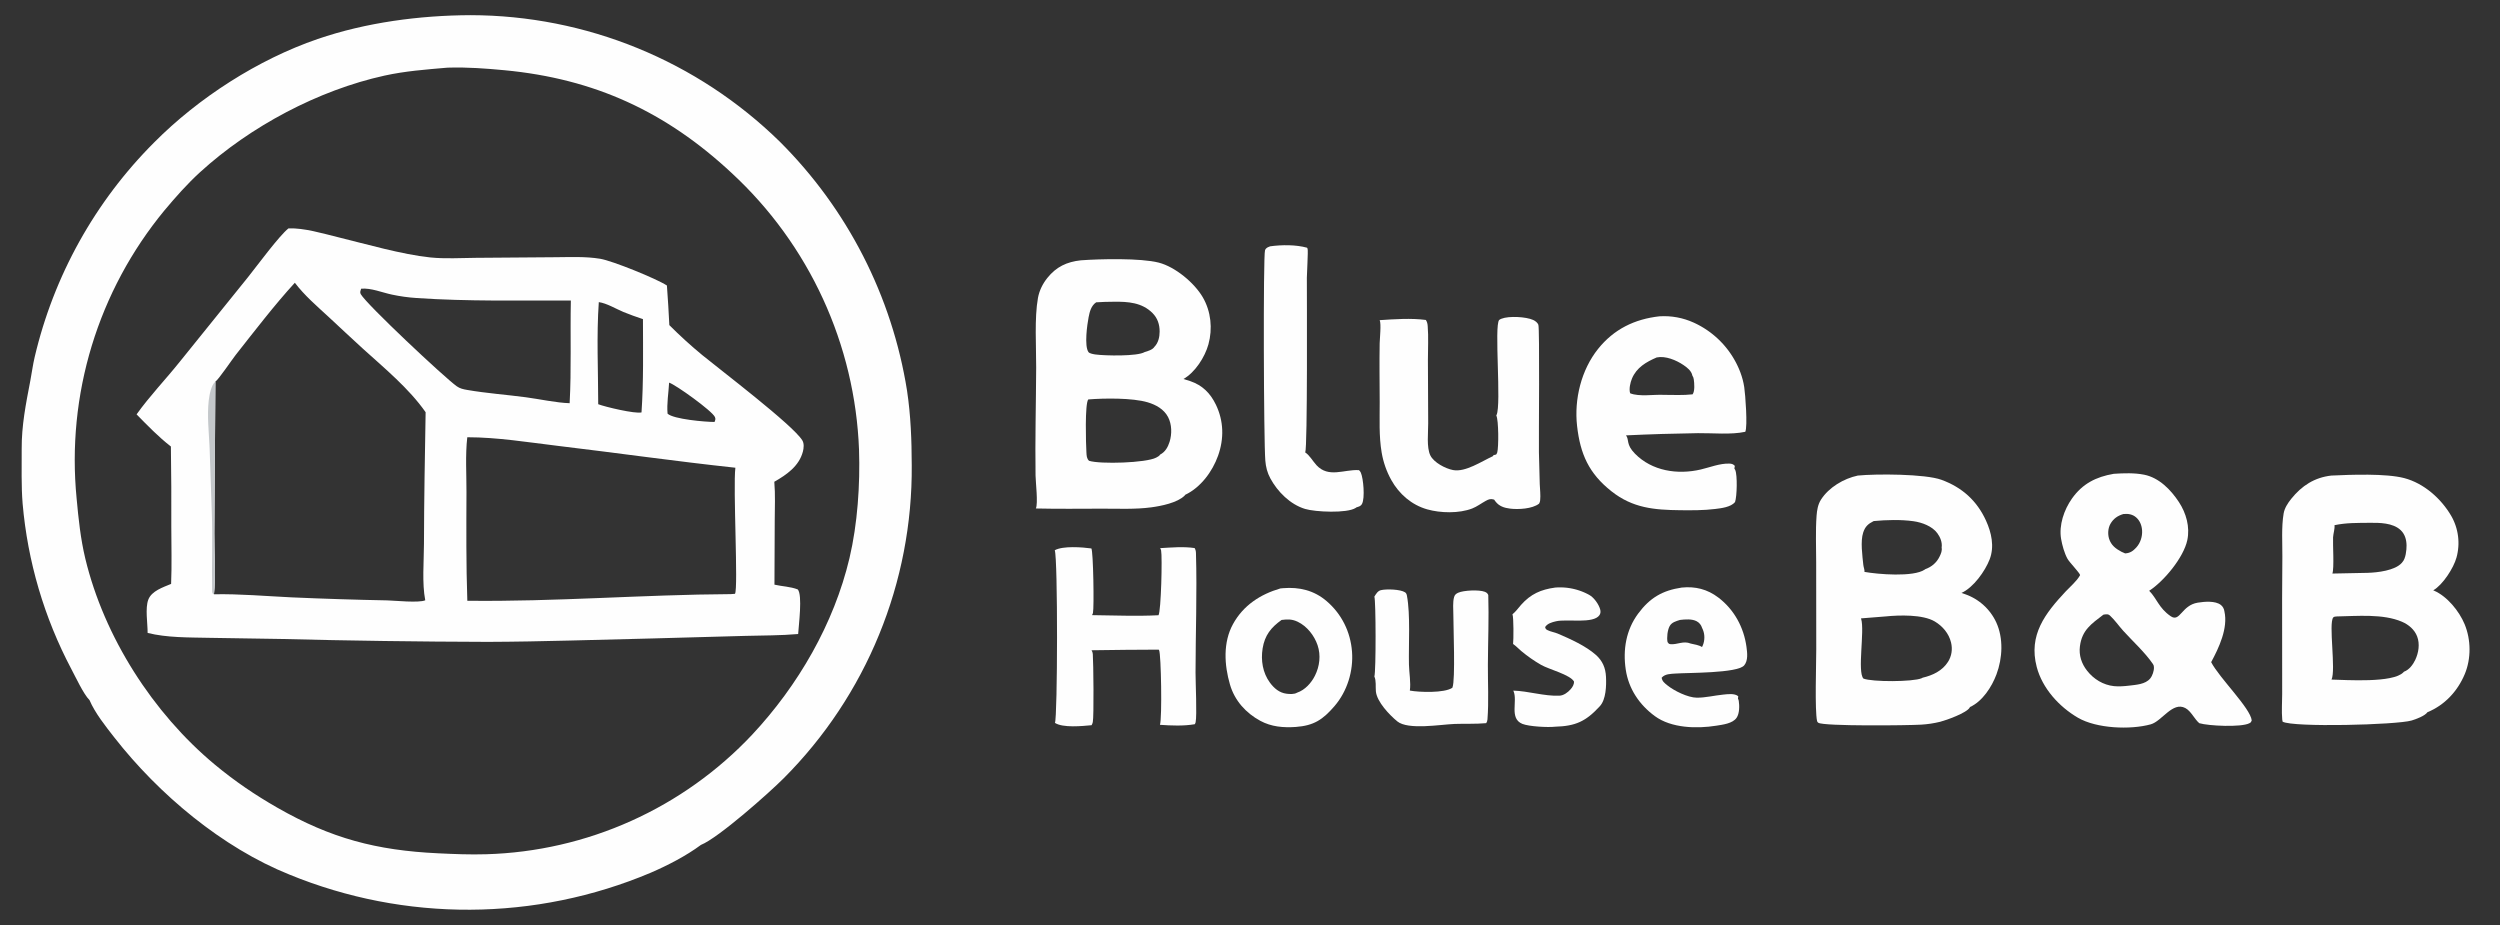 <?xml version="1.0" encoding="utf-8" ?>
<svg xmlns="http://www.w3.org/2000/svg" xmlns:xlink="http://www.w3.org/1999/xlink" width="300" height="111">
	<rect width="100%" height="100%" fill="#333333" stroke="none"/>
	<path fill="#C3C7CA" fill-opacity="0.012" transform="matrix(0.105 0 0 0.105 0 3.8147e-06)" d="M1570.72 773.169C1570.38 772.25 1570.11 771.465 1569.94 770.498C1567.53 756.866 1564.88 690.635 1570.72 681.833C1572.45 686.523 1572.65 766.917 1570.72 773.169Z"/>
	<path fill="#C3C7CA" fill-opacity="0.016" transform="matrix(0.105 0 0 0.105 0 3.8147e-06)" d="M1205.66 826.174C1204.18 826.399 1204.25 826.27 1203.01 825.389C1201.46 816.862 1202.68 806.95 1202.79 798.236L1203.54 742.32C1203.93 717.067 1202.81 691.88 1202.69 666.633C1202.66 660.1 1200.78 633.437 1203.59 628.812L1205.46 628.825C1209.07 639.293 1208.66 819.232 1205.66 826.174Z"/>
	<path fill="#FEFEFE" transform="matrix(0.105 0 0 0.105 0 3.8147e-06)" d="M1777.41 671.5Q1778.66 671.4 1779.92 671.346Q1781.18 671.291 1782.44 671.283Q1783.69 671.274 1784.95 671.312Q1786.21 671.349 1787.46 671.432Q1788.72 671.516 1789.97 671.644Q1791.22 671.773 1792.47 671.948Q1793.71 672.122 1794.95 672.342Q1796.19 672.562 1797.42 672.826Q1798.65 673.091 1799.87 673.4Q1801.09 673.71 1802.29 674.063Q1803.5 674.417 1804.69 674.815Q1805.89 675.212 1807.07 675.653Q1808.24 676.093 1809.41 676.577Q1810.57 677.06 1811.71 677.585Q1812.85 678.111 1813.98 678.677Q1815.1 679.244 1816.2 679.851C1821.67 682.799 1827.26 690.698 1828.81 696.608C1829.39 698.829 1829.3 701.048 1827.98 702.994C1820.99 713.302 1790.73 707.099 1778.23 710.047C1773.72 711.112 1768.45 712.498 1765.86 716.667C1766.35 718.651 1766.69 719.183 1768.59 720.155C1772.1 721.953 1776.66 722.568 1780.38 724.157C1794.58 730.216 1812.16 738.124 1823.79 748.394C1831.51 755.221 1834.92 763.288 1835.42 773.481C1835.91 783.518 1835.52 799.353 1828.41 807.077C1812.47 824.396 1800.82 829.839 1777.25 830.517C1769.12 831.495 1747.27 830.314 1739.86 827.3C1724.52 821.065 1734.74 801.244 1729.72 789.82C1729.64 789.635 1729.55 789.457 1729.46 789.276C1746.96 789.78 1764.68 795.756 1782.08 795.086C1787.04 794.896 1791.77 791.381 1794.96 787.755C1797.17 785.253 1799.03 782.29 1798.85 778.851C1794.24 770.98 1770.4 765.043 1761.34 759.913Q1755.31 756.442 1749.6 752.459Q1743.89 748.476 1738.55 744.012C1735.36 741.34 1732.7 738.344 1729.23 735.969C1729.83 731.429 1729.96 705.32 1728.54 702.048C1732.26 699.074 1735.21 694.827 1738.37 691.268C1749.41 678.831 1761.16 673.688 1777.41 671.5Z"/>
	<path fill="#FEFEFE" transform="matrix(0.105 0 0 0.105 0 3.8147e-06)" d="M1570.72 681.833C1572.6 678.828 1574.51 675.333 1578.23 674.456C1584.46 672.986 1600.44 673.42 1605.77 676.929C1607.12 677.815 1607.62 679.21 1607.91 680.724C1612.02 702.469 1609.73 736.664 1610.23 759.528C1610.44 768.869 1612.55 780.169 1611.25 789.242C1622.16 791.223 1650.59 792.215 1659.76 786.071C1659.85 785.873 1659.94 785.678 1660.02 785.477C1663.36 776.782 1660.98 716.607 1660.97 702.616C1660.97 696.443 1660.11 688.173 1661.85 682.265C1662.6 679.724 1664.11 678.495 1666.48 677.418C1672.74 674.571 1690.49 673.805 1696.88 676.329C1698.91 677.128 1700.01 678.036 1700.89 680.006C1701.7 706.527 1700.57 733.315 1700.44 759.867C1700.34 780.333 1701.53 801.758 1699.97 822.117C1699.85 823.752 1699.41 825.058 1698.54 826.459C1686.51 827.577 1674.43 826.937 1662.37 827.37C1646.46 827.942 1609.18 834.579 1596.82 824.369C1587.9 816.995 1573.52 801.994 1572.43 790.071C1571.94 784.76 1572.95 778.042 1570.72 773.169C1572.65 766.917 1572.45 686.523 1570.72 681.833Z"/>
	<path fill="#FEFEFE" transform="matrix(0.105 0 0 0.105 0 3.8147e-06)" d="M1922.03 671.5C1937.55 669.945 1951.27 673.381 1963.79 682.879C1981.89 696.618 1992.96 716.976 1995.98 739.337C1996.87 745.946 1998.01 754.927 1993.34 760.443C1985.62 769.549 1928.71 768.748 1914.94 769.764C1909.33 770.178 1902.93 770.03 1899.03 774.545C1899.66 778.734 1902.42 780.699 1905.59 783.273C1913.32 789.533 1928.96 797.25 1939.16 797.358C1948.86 797.461 1959.6 794.788 1969.36 793.829C1974.65 793.309 1982.3 792.175 1986.54 795.67L1986.27 798.499C1986.69 799.381 1987.01 800.031 1987.16 801.008C1988.04 806.642 1988.05 815.448 1984.68 820.334C1980.14 826.931 1968.8 828.194 1961.4 829.377C1939.04 832.949 1910.04 832.216 1891.23 818.402C1873.5 805.385 1861.27 787.208 1858 765.296C1854.6 742.506 1858.34 719.918 1872.19 701.242C1885.47 683.321 1899.97 674.733 1922.03 671.5ZM1919.98 708.5C1915.42 709.948 1910.52 711.154 1908.09 715.713C1905.67 720.257 1904.74 728.787 1905.76 733.793C1906.84 735.216 1907.1 735.989 1909.01 736.187C1916.9 737.002 1923.62 731.979 1932.26 735.5C1936.29 736.444 1941.71 737.191 1945.17 739.464C1948.01 734.283 1948.61 727.355 1946.88 721.692C1946.46 720.316 1945.93 719.016 1945.29 717.724C1944.2 714.328 1942.22 711.707 1939.05 710.003C1933.71 707.137 1925.79 707.789 1919.98 708.5Z"/>
	<path fill="#FEFEFE" transform="matrix(0.105 0 0 0.105 0 3.8147e-06)" d="M1451.64 281.499C1464.8 279.694 1480.92 279.531 1493.8 283.101C1493.96 283.41 1494.29 283.995 1494.4 284.374C1495.17 287.21 1493.54 311.941 1493.55 317.325C1493.56 336.776 1494.4 511.516 1491.69 517.088C1496.64 520.181 1500.51 527.282 1504.56 531.645C1518.38 546.506 1535.83 536.439 1552.66 537.279L1553.12 537.305C1554 538.142 1554.74 539.035 1555.23 540.159C1558.18 546.892 1560.09 569.178 1556.61 575.807C1555.11 578.663 1552.96 578.919 1550.18 579.851C1549.9 580.064 1549.64 580.299 1549.34 580.488C1539.3 586.908 1502.98 585.105 1491.53 581.641C1474.54 576.501 1460.03 562.011 1451.75 546.582C1448.3 540.152 1446.68 533.695 1446.08 526.436C1444.25 504.392 1443.54 291.541 1445.75 285.982C1446.93 282.99 1448.95 282.631 1451.64 281.499Z"/>
	<path fill="#FEFEFE" transform="matrix(0.105 0 0 0.105 0 3.8147e-06)" d="M1463.28 672.499Q1464.86 672.316 1466.45 672.2C1484.91 670.683 1501.75 674.701 1516.08 686.942C1533.34 701.684 1543.45 722.158 1545.16 744.726C1546.84 766.95 1539.67 790.141 1525.11 807.028C1511.84 822.401 1501.63 829.271 1480.93 830.799C1466.74 831.771 1453.1 830.689 1440.35 823.8C1423.78 814.848 1411.01 800.605 1405.69 782.367C1399.16 760.01 1397.63 734.166 1409.17 713.187C1420.91 691.845 1440.4 679.186 1463.28 672.499ZM1464.66 708.499C1452.6 717.082 1445.41 726.05 1442.99 741.09C1440.82 754.615 1443.07 768.915 1451.31 780.111C1456.07 786.585 1462.1 791.777 1470.29 792.817C1473.83 793.267 1479.16 793.611 1482.33 791.638C1491.39 788.605 1498.61 780.582 1502.8 772.209C1508.2 761.428 1509.69 748.879 1505.8 737.36C1502.08 726.343 1493.72 715.686 1483.13 710.603C1476.7 707.516 1471.62 707.618 1464.66 708.499Z"/>
	<path fill="#FEFEFE" transform="matrix(0.105 0 0 0.105 0 3.8147e-06)" d="M1325.86 626.457C1338.81 625.71 1352.41 624.446 1365.28 626.354C1366.47 628.426 1366.76 630.06 1366.82 632.383C1368.13 677.819 1366.37 723.423 1366.33 768.862C1366.32 780.359 1368.08 817.548 1366.43 825.428C1366.26 826.2 1365.87 826.979 1365.49 827.668C1352.57 829.886 1338.72 829.278 1325.66 828.364C1328.24 820.79 1326.99 747.56 1324.7 743.169C1324.57 742.923 1324.43 742.684 1324.29 742.442Q1285.87 742.548 1247.46 743.151C1248.34 744.586 1248.79 745.791 1248.92 747.469C1249.64 756.783 1250.27 819.16 1248.92 825.223C1248.63 826.5 1248.23 827.68 1247.54 828.801C1236.88 829.817 1214.82 832.053 1205.66 826.174C1208.66 819.232 1209.07 639.293 1205.46 628.825C1214.81 623.646 1236.95 625.356 1247.28 626.796C1249.49 630.084 1250.5 694.61 1249.09 700.567C1248.87 701.491 1248.46 702.207 1247.99 703.019C1273.14 703.277 1298.91 704.436 1324.01 703.114C1326.96 698.464 1328.46 636.137 1326.98 629.064C1326.78 628.083 1326.4 627.287 1325.86 626.457Z"/>
	<path fill="#FEFEFE" transform="matrix(0.105 0 0 0.105 0 3.8147e-06)" d="M1710.04 474.826C1710.14 474.641 1710.24 474.46 1710.34 474.271C1716.06 462.44 1707.46 372.274 1713.33 365.708C1713.87 365.109 1715.26 364.548 1716 364.25C1724.38 360.891 1744.18 361.959 1752.24 365.684C1754.58 366.763 1757.11 368.644 1758.11 371.096C1759.76 375.141 1758.51 500.434 1758.77 516.929Q1759.08 535.104 1759.72 553.271C1759.91 559.089 1760.83 565.961 1760.18 571.677C1760.05 572.837 1759.85 573.955 1759.27 574.985C1759.13 575.223 1758.98 575.45 1758.84 575.683C1751.19 581.577 1735.19 582.453 1725.86 581.286C1719.08 580.437 1713.3 578.608 1709.05 573.022Q1708.28 572.012 1707.56 570.964C1703.62 569.801 1701.57 570.459 1697.99 572.43C1692.94 575.21 1687.88 579.041 1682.53 581.12C1667.55 586.934 1646.31 586.451 1631.02 582.104C1613.27 577.057 1598.9 564.553 1590.02 548.537Q1587.99 544.891 1586.28 541.085Q1584.57 537.28 1583.2 533.343Q1581.82 529.406 1580.78 525.365Q1579.74 521.325 1579.05 517.211C1575.82 498.52 1576.86 478.625 1576.8 459.671C1576.73 437.216 1576.38 414.683 1576.77 392.236C1576.87 386.602 1578.7 370.414 1576.81 365.882C1593.9 364.767 1612.54 363.427 1629.55 365.666C1631.05 367.936 1631.45 369.992 1631.66 372.673C1632.68 385.296 1631.88 398.57 1631.9 411.251L1632.22 483.765C1632.29 494.102 1630.19 511.306 1634.67 520.457C1638.71 528.694 1651.99 535.564 1660.63 537.208C1674.65 539.874 1693.12 527.348 1706.04 521.4L1706.94 520.163C1710.21 506.252 1706.47 489.658 1708.59 475.255L1710.04 474.826ZM1706.94 520.163L1709.89 519.466C1710.48 518.666 1710.9 517.889 1711.17 516.922C1712.79 511.247 1712.8 479.991 1710.04 474.826L1708.59 475.255C1706.47 489.658 1710.21 506.252 1706.94 520.163Z"/>
	<path fill="#C3C7CA" fill-opacity="0.012" transform="matrix(0.105 0 0 0.105 0 3.8147e-06)" d="M1706.94 520.163C1710.21 506.252 1706.47 489.658 1708.59 475.255L1710.04 474.826C1712.8 479.991 1712.79 511.247 1711.17 516.922C1710.9 517.889 1710.48 518.666 1709.89 519.466L1706.94 520.163Z"/>
	<path fill="#FEFEFE" transform="matrix(0.105 0 0 0.105 0 3.8147e-06)" d="M1896.48 361.5Q1899 361.337 1901.52 361.329Q1904.04 361.321 1906.56 361.469Q1909.08 361.617 1911.58 361.92Q1914.09 362.224 1916.57 362.681Q1919.05 363.138 1921.5 363.747Q1923.95 364.356 1926.35 365.115Q1928.76 365.874 1931.11 366.78Q1933.47 367.686 1935.76 368.736Q1936.9 369.254 1938.02 369.799Q1939.14 370.345 1940.25 370.917Q1941.36 371.49 1942.46 372.089Q1943.55 372.689 1944.63 373.315Q1945.71 373.941 1946.78 374.593Q1947.84 375.246 1948.89 375.924Q1949.94 376.602 1950.97 377.306Q1952 378.009 1953.02 378.738Q1954.03 379.466 1955.03 380.219Q1956.02 380.972 1957 381.749Q1957.98 382.526 1958.93 383.327Q1959.89 384.128 1960.83 384.952Q1961.77 385.776 1962.69 386.622Q1963.6 387.469 1964.5 388.338Q1965.4 389.206 1966.27 390.097Q1967.15 390.987 1968 391.899Q1968.85 392.81 1969.69 393.742Q1970.52 394.674 1971.32 395.626Q1972.13 396.578 1972.92 397.55Q1973.7 398.521 1974.46 399.512Q1975.22 400.502 1975.96 401.511Q1976.69 402.519 1977.4 403.546Q1978.11 404.572 1978.8 405.615Q1979.49 406.659 1980.15 407.718Q1980.81 408.778 1981.44 409.854Q1982.07 410.929 1982.68 412.02Q1983.29 413.111 1983.87 414.216Q1984.45 415.321 1985.01 416.441Q1985.56 417.56 1986.09 418.692Q1986.61 419.824 1987.11 420.969Q1987.61 422.114 1988.08 423.271Q1988.55 424.427 1988.99 425.595Q1990.54 429.691 1991.65 433.926Q1992.76 438.161 1993.42 442.489C1994.67 450.657 1997.43 487.281 1994.62 493.477C1978.13 497.036 1957.54 494.825 1940.51 495.037Q1899.39 495.622 1858.31 497.563C1862.2 502.733 1858.04 507.782 1868.47 518.43C1888.03 538.407 1917.3 542.731 1943.64 536.586C1954.12 534.14 1965.51 529.471 1976.32 529.831C1979.14 529.925 1980.77 530.394 1982.67 532.43L1982.14 535.497C1982.52 535.986 1982.83 536.501 1983.09 537.063C1985.75 542.847 1985.13 567.471 1982.89 573.824C1978.05 579.613 1967.14 580.844 1960 581.71C1946.88 583.301 1933.72 583.247 1920.52 583.107C1890.63 582.789 1866.02 580.736 1841.64 561.453C1815.92 541.111 1806 519.029 1802.37 486.784C1798.93 456.281 1807.13 422.756 1826.42 398.694C1844.49 376.155 1868.16 364.677 1896.48 361.5ZM1893.4 408.499C1881.37 413.653 1870.27 420.073 1865.04 432.8C1863.17 437.35 1861.48 444.668 1863.02 449.448C1873.33 453.661 1890.37 450.638 1901.75 451.276C1912.54 451.288 1923.7 451.896 1934.41 450.664C1937.14 446.963 1936.37 438.003 1935.75 433.594C1935.51 431.913 1935.1 430.659 1934.14 429.245C1933.09 423.827 1928.24 420.073 1923.9 417.145C1915.62 411.553 1903.46 406.468 1893.4 408.499Z"/>
	<path fill="#FEFEFE" transform="matrix(0.105 0 0 0.105 0 3.8147e-06)" d="M2415.73 541.5C2426.99 540.746 2439.4 540.301 2450.49 542.528C2467.51 545.948 2480.87 559.632 2490.15 573.73C2498.5 586.422 2503 602.305 2499.75 617.405C2495.48 637.258 2473.02 664.346 2456.2 675.172C2465.1 684.075 2467.12 694.858 2480.76 704.225C2491.6 711.667 2493.04 691.72 2511.83 688.734C2519.47 687.521 2531.63 686.425 2538.04 691.309C2540.33 693.058 2541.82 695.817 2542.17 698.658C2546.54 717.877 2535.82 740.5 2527.04 756.735C2536.43 774.93 2572.02 809.32 2573.41 823.386C2572.65 825.204 2572.58 825.573 2570.74 826.548C2561.59 831.379 2524.12 829.69 2513.45 826.5C2507.6 821.397 2504.16 812.755 2497.5 809.201C2482.96 801.443 2470.73 824.29 2457.98 827.811C2434.65 834.255 2396.05 832.66 2374.74 820.235C2353.25 807.705 2334.08 786.639 2327.68 762.219C2318.1 725.673 2337.29 701.043 2360.79 675.931C2365.92 670.452 2373.34 664.245 2376.98 657.762C2377.07 657.592 2377.16 657.416 2377.25 657.244C2377 654.881 2365.22 642.84 2362.89 638.706C2359.38 632.451 2356.74 622.986 2355.54 615.893C2352.89 600.171 2358.86 582.679 2367.93 569.816C2379.92 552.828 2395.52 544.941 2415.73 541.5ZM2403.85 702.499C2390.17 713.017 2379.43 719.95 2377.04 738.698C2375.74 748.947 2378.94 758.548 2385.28 766.592C2392.84 776.198 2403.72 782.873 2415.98 784.154C2421.47 784.728 2427.75 784.253 2433.24 783.596C2441.25 782.598 2451.84 782.165 2457.4 775.375C2459.93 772.288 2461.82 766.648 2461.64 762.696C2461.68 761.222 2461.35 760.128 2460.52 758.912C2451.28 745.408 2437.63 733.124 2426.61 720.967C2421.57 715.409 2416.84 708.508 2411.36 703.484C2409.5 701.78 2407.99 701.983 2405.62 702.187C2405.02 702.239 2404.44 702.369 2403.85 702.499ZM2426.59 587.5C2420.14 589.42 2415.24 592.788 2411.87 598.78C2409.13 603.659 2408.73 610.29 2410.34 615.592C2412.59 622.948 2417.85 627.073 2424.41 630.53C2425.8 631.265 2427.25 631.88 2428.72 632.453C2434.32 632.174 2437.81 629.742 2441.53 625.633C2446.23 620.449 2448.55 613.1 2448.1 606.16C2447.73 600.472 2445.59 594.964 2441.18 591.197C2437.2 587.794 2432.21 586.921 2427.12 587.439C2426.94 587.457 2426.77 587.479 2426.59 587.5Z"/>
	<path fill="#FEFEFE" transform="matrix(0.105 0 0 0.105 0 3.8147e-06)" d="M2123.2 543.5C2144.06 541.438 2200.13 541.507 2218.86 548.368C2242.38 556.989 2259.29 572.168 2269.7 594.966C2275.97 608.707 2279.51 624.614 2273.92 639.2C2268.7 652.793 2255.27 671.554 2241.68 677.648Q2243.94 678.383 2246.18 679.195Q2247.62 679.704 2249.03 680.284Q2250.43 680.864 2251.81 681.513Q2253.19 682.162 2254.54 682.879Q2255.88 683.595 2257.19 684.377Q2258.5 685.159 2259.77 686.005Q2261.03 686.85 2262.26 687.758Q2263.48 688.665 2264.66 689.632Q2265.84 690.599 2266.97 691.623Q2268.09 692.647 2269.17 693.726Q2270.25 694.805 2271.27 695.935Q2272.29 697.066 2273.26 698.246Q2274.22 699.425 2275.13 700.651Q2276.03 701.877 2276.87 703.147Q2277.72 704.416 2278.5 705.725Q2279.28 707.035 2279.99 708.381Q2280.7 709.728 2281.35 711.108C2289.8 729.352 2288.63 752.129 2281.69 770.678C2276.3 785.074 2265.71 801.519 2251.3 808.113C2251.24 808.281 2251.2 808.459 2251.12 808.615C2247.77 814.714 2224.4 823.097 2217.34 824.892Q2211.99 826.204 2206.54 827.025Q2201.09 827.846 2195.59 828.169C2180.82 829.104 2084.1 830.147 2078.09 826.011C2077.28 825.451 2076.89 825.015 2076.67 824.057C2073.92 812.107 2075.75 758.06 2075.72 742.342L2075.63 642.643C2075.65 625.055 2074.79 606.917 2076.09 589.386C2076.57 582.954 2077.62 576.5 2081.14 570.99C2090.14 556.909 2107.22 546.898 2123.2 543.5ZM2154.87 704.498Q2140.85 705.777 2126.81 706.725C2126.88 706.934 2126.96 707.141 2127.03 707.352C2131.21 720.706 2122.47 767.958 2129.64 775.506C2139.47 779.499 2186.16 779.386 2196.18 775.123C2196.83 774.848 2196.82 774.828 2197.32 774.5C2208.69 771.843 2219.74 766.686 2226.23 756.488C2230.53 749.717 2231.64 741.98 2229.75 734.207C2227.26 723.954 2220.12 715.573 2211.17 710.245C2197.4 702.05 2170.33 702.935 2154.87 704.498ZM2141.36 595.5C2135 598.703 2131.66 601.686 2129.37 608.575C2126.06 618.542 2128.43 635.125 2129.52 645.7C2129.76 648.064 2131.15 651.39 2130.82 653.594C2145.82 656.315 2186.94 659.828 2199.8 650.893C2199.97 650.775 2200.12 650.631 2200.28 650.5C2207.7 647.853 2213.41 642.942 2216.83 635.743C2218.33 632.583 2219.7 629.347 2219.02 625.81C2219.9 620.01 2217.55 614.125 2214.16 609.464C2208.24 601.318 2196.5 597.055 2186.91 595.692C2172.6 593.659 2155.75 594.135 2141.36 595.5Z"/>
	<path fill="#FEFEFE" transform="matrix(0.105 0 0 0.105 0 3.8147e-06)" d="M1235.23 297.5C1256.88 295.911 1303.4 294.789 1324.24 300.128C1342.98 304.925 1365.02 323.176 1374.68 339.865C1384.01 355.995 1385.98 375.576 1381.07 393.485C1377.04 408.142 1365.85 425.593 1352.5 433.156Q1356.37 434.25 1360.18 435.527C1374.15 440.288 1383.23 449.302 1389.59 462.483C1398.62 481.225 1399.02 501.431 1392.06 520.884C1385.62 538.902 1372.19 557.162 1354.5 565.498C1354.26 565.935 1354.23 566.041 1353.83 566.444C1345.53 574.639 1326.91 578.329 1315.65 579.827C1297.39 582.257 1278.33 581.302 1259.93 581.331C1234.58 581.37 1209.18 581.723 1183.85 581.111C1186.53 575.432 1183.59 550.942 1183.48 543.366C1182.89 502.294 1184.02 461.177 1184.2 420.109C1184.3 396.364 1182.1 363.383 1186.24 340.48C1187.76 332.105 1191.64 324.288 1196.95 317.659C1207.18 304.884 1219.24 299.239 1235.23 297.5ZM1243.75 456.499C1239.72 461.055 1241.04 508.005 1241.63 517.22C1241.86 520.841 1241.91 524.041 1244.61 526.622C1257.59 530.72 1309.85 529.027 1321.27 523.021C1322.87 522.176 1325.01 521.126 1325.89 519.5C1331.66 516.565 1334.79 510.959 1336.67 504.941C1339.46 496.033 1339.33 485.01 1334.93 476.631C1330.2 467.62 1321.05 462.576 1311.6 459.776C1294.17 454.609 1261.97 455.011 1243.75 456.499ZM1252.78 345.499C1247.05 349.345 1245.36 356.124 1244.11 362.603C1242.5 370.918 1239.05 395.267 1243.95 402.359C1245.19 404.139 1250.29 404.891 1252.3 405.16C1262.79 406.564 1299.92 407.429 1308.19 402.36C1311.62 401.349 1317.3 399.686 1319.27 396.441C1323.79 391.889 1325.3 385.115 1325.3 378.878C1325.3 370.802 1322.93 363.571 1317.15 357.773C1305.06 345.647 1289.02 344.653 1272.98 344.846C1266.27 344.926 1259.46 345.01 1252.78 345.499Z"/>
	<path fill="#FEFEFE" transform="matrix(0.105 0 0 0.105 0 3.8147e-06)" d="M2664.41 543.5C2686.58 542.468 2727.02 540.937 2747.78 546.419C2770.21 552.339 2789.94 569.86 2801.45 589.652Q2802.21 590.987 2802.91 592.357Q2803.61 593.728 2804.23 595.131Q2804.86 596.535 2805.42 597.968Q2805.98 599.4 2806.47 600.859Q2806.95 602.317 2807.37 603.798Q2807.78 605.279 2808.12 606.778Q2808.46 608.277 2808.73 609.792Q2809 611.306 2809.19 612.832Q2809.38 614.357 2809.5 615.891Q2809.61 617.424 2809.65 618.961Q2809.69 620.498 2809.66 622.035Q2809.62 623.572 2809.51 625.106Q2809.4 626.639 2809.21 628.166Q2809.03 629.692 2808.76 631.207Q2808.5 632.722 2808.17 634.223Q2807.83 635.723 2807.42 637.205C2804.12 649.245 2791.75 668.383 2780.85 674.671C2781.09 674.767 2781.33 674.859 2781.57 674.96C2796.73 681.437 2810.51 698.425 2816.71 713.373C2824.06 731.111 2824.29 752.759 2816.84 770.486C2808.66 789.965 2793.91 805.887 2774.21 813.966C2771.48 818.112 2760.81 822.083 2756.05 823.461C2738.69 828.49 2620.81 831.477 2608.71 824.78C2608.53 823.959 2608.35 823.114 2608.27 822.275C2607.41 812.817 2608.2 802.68 2608.2 793.125L2608.16 731.687Q2607.98 683.991 2608.41 636.299C2608.53 620.363 2607.22 602.508 2609.86 586.859C2610.91 580.647 2614.68 574.907 2618.57 570.07C2630.63 555.054 2645.19 545.661 2664.41 543.5ZM2670.65 704.5C2669.23 704.709 2667.42 704.551 2666.51 705.727C2661.07 712.755 2669.78 765.836 2664.6 776.663C2681.41 777.055 2734.87 780.774 2746.74 768.355C2746.94 768.137 2747.14 767.906 2747.34 767.681C2753.25 765.592 2757.67 759.67 2760.28 754.174C2764.15 746.018 2765.73 735.967 2762.44 727.346C2759.44 719.473 2752.72 713.852 2745.13 710.583C2723.47 701.251 2693.94 704.103 2670.65 704.5ZM2707.9 597.5C2694.45 597.641 2681.22 597.369 2668 600.216C2668.53 604.216 2666.58 609.815 2666.36 614.166C2665.95 622.186 2667.79 649.45 2665.58 655.492L2705.81 654.673C2716.93 654.356 2737.11 652.14 2744.95 643.238C2745.16 642.998 2745.34 642.736 2745.54 642.485C2749.39 638.526 2750.44 628.392 2750.34 623.171C2750.22 616.637 2748.41 610.335 2743.51 605.761C2734.61 597.456 2719.39 597.349 2707.9 597.5Z"/>
	<path fill="#FEFEFE" transform="matrix(0.105 0 0 0.105 0 3.8147e-06)" d="M102.288 800.116C95.434 793.33 86.279 773.419 81.49 764.555Q78.593 759.074 75.834 753.523Q73.075 747.971 70.455 742.352Q67.836 736.734 65.358 731.051Q62.879 725.369 60.544 719.626Q58.209 713.883 56.017 708.084Q53.826 702.285 51.781 696.433Q49.735 690.581 47.837 684.679Q45.938 678.778 44.188 672.831Q42.437 666.884 40.836 660.895Q39.234 654.906 37.783 648.879Q36.332 642.852 35.032 636.79Q33.732 630.729 32.584 624.637Q31.435 618.545 30.44 612.426Q29.444 606.307 28.602 600.165Q27.76 594.023 27.071 587.862Q26.382 581.701 25.848 575.525C24.198 555.038 24.884 533.746 24.787 513.165C24.658 485.926 29.545 461.788 34.633 435.194C36.371 426.115 37.527 416.948 39.656 407.942Q40.671 403.62 41.76 399.316Q42.85 395.011 44.014 390.727Q45.178 386.442 46.416 382.179Q47.654 377.915 48.966 373.673Q50.278 369.431 51.663 365.213Q53.048 360.995 54.506 356.801Q55.964 352.608 57.495 348.44Q59.026 344.272 60.628 340.132Q62.231 335.991 63.905 331.879Q65.579 327.767 67.324 323.685Q69.07 319.602 70.885 315.551Q72.701 311.499 74.587 307.479Q76.472 303.46 78.428 299.474Q80.383 295.487 82.407 291.536Q84.431 287.584 86.523 283.668Q88.615 279.752 90.775 275.873Q92.934 271.994 95.161 268.153Q97.388 264.311 99.681 260.509Q101.974 256.708 104.332 252.946Q106.691 249.184 109.114 245.464Q111.538 241.744 114.025 238.066Q116.513 234.389 119.063 230.755Q121.614 227.121 124.228 223.532Q126.841 219.943 129.517 216.399Q132.192 212.856 134.929 209.36Q137.665 205.863 140.462 202.415Q143.258 198.967 146.114 195.567Q148.97 192.168 151.885 188.818Q154.799 185.469 157.771 182.171Q160.743 178.872 163.772 175.626Q166.801 172.38 169.886 169.187Q172.97 165.993 176.11 162.854C226.767 111.814 294.948 67.925 363.174 44.546C418.405 25.621 479.671 17.56 537.875 17.329Q543.99 17.34 550.102 17.498Q556.215 17.656 562.322 17.962Q568.429 18.267 574.527 18.72Q580.625 19.174 586.71 19.774Q592.795 20.374 598.864 21.122Q604.932 21.869 610.981 22.762Q617.03 23.656 623.056 24.695Q629.082 25.735 635.08 26.919Q641.079 28.104 647.048 29.433Q653.016 30.763 658.951 32.236Q664.885 33.709 670.782 35.325Q676.68 36.941 682.536 38.699Q688.393 40.457 694.205 42.356Q700.017 44.255 705.782 46.294Q711.547 48.333 717.26 50.511Q722.974 52.688 728.634 55.003Q734.293 57.318 739.895 59.769Q745.497 62.22 751.038 64.806Q756.579 67.391 762.056 70.11Q767.533 72.829 772.943 75.679Q778.352 78.529 783.692 81.51Q789.031 84.49 794.297 87.598Q799.562 90.706 804.751 93.941Q809.94 97.175 815.05 100.534Q820.159 103.893 825.186 107.375Q830.213 110.856 835.154 114.458Q840.095 118.06 844.948 121.78Q849.801 125.5 854.562 129.336Q859.324 133.173 863.991 137.123Q868.659 141.073 873.229 145.135Q877.8 149.197 882.271 153.368Q886.742 157.539 891.111 161.817Q894.708 165.4 898.234 169.052Q901.761 172.705 905.214 176.426Q908.668 180.148 912.047 183.936Q915.427 187.725 918.732 191.579Q922.036 195.433 925.264 199.352Q928.492 203.271 931.642 207.252Q934.793 211.233 937.864 215.276Q940.936 219.318 943.927 223.42Q946.918 227.523 949.828 231.683Q952.738 235.843 955.566 240.06Q958.393 244.276 961.137 248.548Q963.881 252.819 966.541 257.144Q969.2 261.469 971.774 265.845Q974.348 270.221 976.836 274.647Q979.323 279.073 981.723 283.546Q984.123 288.02 986.434 292.541Q988.745 297.061 990.967 301.626Q993.189 306.191 995.321 310.799Q997.453 315.406 999.493 320.055Q1001.53 324.704 1003.48 329.392Q1005.43 334.08 1007.29 338.806Q1009.14 343.531 1010.91 348.292Q1012.67 353.053 1014.34 357.848Q1016.01 362.643 1017.58 367.469Q1019.16 372.296 1020.63 377.153Q1022.11 382.01 1023.5 386.895Q1024.88 391.779 1026.17 396.691Q1027.45 401.602 1028.64 406.537Q1029.83 411.473 1030.93 416.431Q1032.02 421.389 1033.01 426.367Q1034.01 431.346 1034.91 436.343Q1035.8 441.34 1036.6 446.354C1040.9 474.923 1041.91 503.089 1041.99 531.939Q1042.03 538.134 1041.93 544.329Q1041.82 550.524 1041.56 556.714Q1041.29 562.904 1040.88 569.085Q1040.47 575.267 1039.9 581.436Q1039.33 587.606 1038.61 593.759Q1037.89 599.913 1037.02 606.047Q1036.15 612.181 1035.12 618.291Q1034.1 624.402 1032.93 630.485Q1031.75 636.569 1030.43 642.621Q1029.11 648.673 1027.63 654.691Q1026.16 660.709 1024.54 666.689Q1022.92 672.668 1021.15 678.606Q1019.38 684.544 1017.46 690.436Q1015.55 696.328 1013.49 702.171Q1011.43 708.014 1009.22 713.804Q1007.02 719.594 1004.67 725.328Q1002.33 731.062 999.84 736.736Q997.352 742.41 994.725 748.021Q992.098 753.632 989.333 759.177Q986.568 764.721 983.666 770.195Q980.765 775.669 977.729 781.07Q974.693 786.471 971.525 791.795Q968.356 797.119 965.057 802.363Q961.758 807.607 958.33 812.768Q954.902 817.929 951.348 823.003Q947.794 828.078 944.115 833.063Q940.436 838.048 936.635 842.941Q932.834 847.833 928.913 852.63Q924.993 857.427 920.955 862.126Q916.917 866.825 912.763 871.422Q908.61 876.02 904.345 880.513Q900.079 885.007 895.704 889.393C879.293 905.901 820.91 957.713 801.088 965.592C784.048 978.239 762.807 989.166 743.372 997.536Q737.277 1000.1 731.121 1002.52Q724.964 1004.93 718.75 1007.2Q712.536 1009.46 706.269 1011.57Q700.001 1013.68 693.683 1015.64Q687.366 1017.59 681.002 1019.39Q674.638 1021.19 668.232 1022.84Q661.825 1024.48 655.381 1025.96Q648.936 1027.45 642.457 1028.77Q635.977 1030.1 629.467 1031.26Q622.957 1032.43 616.421 1033.44Q609.884 1034.44 603.325 1035.29Q596.765 1036.13 590.187 1036.81Q583.609 1037.49 577.016 1038.01Q570.423 1038.54 563.82 1038.89Q557.216 1039.25 550.605 1039.45Q543.995 1039.64 537.381 1039.68Q530.768 1039.71 524.156 1039.58Q517.544 1039.45 510.937 1039.16Q504.329 1038.87 497.732 1038.41Q491.134 1037.96 484.549 1037.34Q477.965 1036.72 471.397 1035.95Q464.83 1035.17 458.283 1034.23Q451.737 1033.29 445.216 1032.19Q438.694 1031.09 432.202 1029.83Q425.71 1028.56 419.251 1027.15Q412.791 1025.73 406.369 1024.15Q399.947 1022.57 393.565 1020.83Q387.183 1019.1 380.846 1017.2Q374.509 1015.31 368.221 1013.26Q361.932 1011.22 355.696 1009.02Q349.46 1006.81 343.28 1004.46Q337.099 1002.11 330.979 999.6C253.959 968.709 181.454 907.814 130.601 842.724C120.612 829.937 108.658 814.997 102.288 800.116ZM510.649 77.382C486.733 79.466 463.026 81.223 439.514 86.396C363.726 103.068 286.03 144.468 228.722 196.719C214.072 210.076 200.535 225.41 187.821 240.6Q184.312 244.856 180.908 249.197Q177.505 253.537 174.209 257.961Q170.913 262.384 167.727 266.887Q164.542 271.39 161.468 275.97Q158.393 280.55 155.433 285.204Q152.473 289.859 149.628 294.584Q146.783 299.31 144.055 304.104Q141.327 308.899 138.718 313.759Q136.109 318.619 133.62 323.542Q131.132 328.464 128.765 333.447Q126.398 338.429 124.155 343.469Q121.912 348.508 119.793 353.601Q117.674 358.694 115.681 363.837Q113.689 368.981 111.823 374.172Q109.958 379.363 108.22 384.598Q106.483 389.833 104.875 395.11Q103.267 400.386 101.79 405.701Q100.312 411.015 98.966 416.364Q97.62 421.714 96.405 427.094Q95.191 432.475 94.11 437.884Q93.028 443.293 92.08 448.727Q91.132 454.161 90.318 459.617Q89.504 465.072 88.824 470.546Q88.145 476.02 87.6 481.509Q87.055 486.998 86.646 492.499Q86.237 498 85.963 503.509Q85.689 509.018 85.551 514.533Q85.412 520.047 85.41 525.563Q85.407 531.079 85.541 536.594Q85.674 542.108 85.943 547.618Q86.212 553.127 86.616 558.628Q87.021 564.129 87.56 569.619C89.641 592.522 92.091 615.901 97.466 638.281C118.991 727.912 174.748 814.988 245.422 873.748C268.161 892.655 291.239 908.348 316.903 923.034C378.37 958.208 430.213 971.842 500.558 975.198C518.864 976.071 537.282 976.86 555.61 976.283Q560.955 976.128 566.295 975.841Q571.635 975.554 576.966 975.136Q582.297 974.718 587.617 974.169Q592.936 973.62 598.24 972.94Q603.544 972.26 608.83 971.45Q614.116 970.64 619.38 969.701Q624.645 968.761 629.885 967.692Q635.124 966.623 640.336 965.426Q645.548 964.228 650.728 962.903Q655.909 961.578 661.056 960.125Q666.202 958.673 671.312 957.095Q676.421 955.516 681.49 953.813Q686.559 952.109 691.584 950.281Q696.61 948.453 701.589 946.503Q706.568 944.552 711.497 942.479Q716.427 940.406 721.304 938.213Q726.181 936.02 731.003 933.707Q735.825 931.395 740.588 928.964Q745.351 926.534 750.053 923.987Q754.755 921.44 759.393 918.778Q764.032 916.117 768.603 913.342Q773.174 910.567 777.676 907.68Q782.177 904.793 786.606 901.797Q791.035 898.801 795.39 895.696Q799.744 892.592 804.02 889.381Q808.297 886.17 812.493 882.856Q816.689 879.541 820.803 876.124Q824.916 872.707 828.944 869.189Q832.972 865.672 836.913 862.057Q840.853 858.442 844.704 854.731Q848.554 851.02 852.312 847.215Q856.07 843.411 859.733 839.515C912.069 783.534 953.158 712.766 970.865 637.747C980.036 598.891 983.094 553.673 981.741 513.888Q981.528 508.317 981.178 502.752Q980.828 497.188 980.341 491.634Q979.855 486.08 979.232 480.539Q978.61 474.998 977.851 469.475Q977.093 463.951 976.199 458.448Q975.305 452.945 974.277 447.465Q973.248 441.985 972.085 436.532Q970.922 431.08 969.626 425.657Q968.33 420.234 966.901 414.845Q965.472 409.456 963.911 404.104Q962.35 398.751 960.658 393.439Q958.967 388.126 957.145 382.857Q955.323 377.587 953.373 372.364Q951.422 367.141 949.344 361.967Q947.266 356.794 945.062 351.672Q942.858 346.551 940.528 341.486Q938.199 336.42 935.746 331.414Q933.292 326.407 930.717 321.462Q928.142 316.517 925.446 311.637Q922.75 306.756 919.935 301.944Q917.121 297.131 914.189 292.389Q911.256 287.647 908.209 282.978Q905.161 278.309 902 273.717Q898.839 269.124 895.565 264.61Q892.292 260.097 888.91 255.665Q885.527 251.233 882.036 246.886Q878.546 242.538 874.949 238.278Q871.353 234.017 867.653 229.846Q863.953 225.675 860.152 221.596Q856.351 217.518 852.451 213.533Q848.551 209.549 844.555 205.662Q840.558 201.774 836.467 197.986C761.254 127.732 679.43 89.986 576.574 80.258C555.664 78.28 534.064 76.661 513.049 77.284Q511.848 77.32 510.649 77.382Z"/>
	<path fill="#FEFEFE" transform="matrix(0.105 0 0 0.105 0 3.8147e-06)" d="M329.706 260.99C347.78 260.416 368.395 266.695 385.923 270.986C417.684 278.762 459.994 290.967 491.813 294.222C508.803 295.96 526.747 294.815 543.85 294.664L634.548 293.963C651.526 293.894 669.076 292.952 685.885 295.731C699.885 298.044 750.169 318.439 762.182 326.294Q763.862 348.914 764.96 371.57Q783.001 389.68 802.73 405.935C822.238 421.952 906.271 485.757 916.95 503.306C919.171 506.956 918.613 512.247 917.568 516.197C913.164 532.84 898.888 542.603 884.922 550.589C886.18 565.129 885.466 580.193 885.406 594.799L885.092 668.185C893.874 670.211 903.299 670.344 911.734 673.637C917.34 679.987 912.774 714.569 912.179 724.594C892.365 726.361 872.006 726.17 852.111 726.72L744.5 729.681C682.303 731.066 619.921 733.339 557.723 733.572Q439.009 733.244 320.333 730.234L238.237 728.933C215.614 728.442 190.715 728.862 168.718 723.353C168.776 712.66 165.743 694.986 169.511 685.255C173.392 675.233 186.511 671.134 195.558 667.322C196.456 645.863 195.811 624.185 195.783 602.704Q195.979 556.496 195.302 510.292C181.133 499.318 168.614 486.338 156.096 473.562C171.058 452.583 189.199 433.741 205.299 413.625L283.497 316.676C293.881 303.673 319.077 269.374 329.706 260.99ZM336.966 323.145C313.974 348.203 290.59 378.729 269.397 405.598C265.025 411.14 249.617 434.016 246.17 436.109L244.991 609.4C244.839 629.358 246.939 661.253 244.535 679.163C273.964 678.609 303.814 681.305 333.214 682.695Q387.905 685.109 442.639 686.155C451.643 686.401 478.458 689.25 486 686.057C482.2 666.567 484.489 641.376 484.534 621.335C484.644 571.198 485.587 521.217 486.426 471.103C467.373 443.869 439.392 420.825 414.794 398.547C401.536 386.54 388.589 374.199 375.439 362.073C361.989 349.672 348.08 337.772 336.966 323.145ZM534.042 499.712C531.684 520.018 533.184 542.116 533.105 562.628C532.944 604.014 532.665 645.216 534.084 686.591C634.381 687.809 734.928 679.561 835.25 678.995L839.984 678.643C843.892 672.75 837.641 556.93 840.437 534.543C772.618 527.267 705.211 517.63 637.51 509.555C603.124 505.453 568.771 499.74 534.042 499.712ZM412.701 329.95C412.103 332.001 411.094 334.005 412.231 336.067C418.704 347.799 508.109 431.575 521.978 441.439C525.649 444.05 529.445 444.858 533.854 445.625C555.899 449.462 578.692 451.055 600.911 454.012C616.385 456.072 635.937 460.355 651.023 460.805C653.103 421.78 651.595 382.541 652.404 343.445C593.821 343.303 534.696 344.59 476.226 340.605Q461.896 339.677 447.854 336.672C436.859 334.376 423.872 328.862 412.701 329.95ZM684.348 345.283C681.684 383.436 683.644 423.58 683.68 461.961C691.569 465.004 725.687 473.116 733.161 471.341C735.545 436.171 734.874 399.994 734.805 364.714C727.351 362.163 719.864 359.637 712.59 356.604C704.011 353.027 693.445 346.547 684.348 345.283ZM764.692 437.3C764.112 448.744 761.863 461.455 762.942 472.76C769.724 479.118 806.194 482.263 816.636 482.239C817.435 480.066 818.077 478.899 817.055 476.608C813.915 469.568 772.141 439.619 764.692 437.3Z"/>
	<path fill="#C3C7CA" transform="matrix(0.105 0 0 0.105 0 3.8147e-06)" d="M244.535 679.163L243.419 678.788C242.683 677.779 242.481 677.219 242.452 675.971C241.76 645.704 243.232 615.343 242.032 585.067L239.547 512.026C238.797 494.414 236.507 475.097 238.575 457.553C239.266 451.693 241.283 439.984 246.17 436.109L244.991 609.4C244.839 629.358 246.939 661.253 244.535 679.163Z"/>
</svg>
